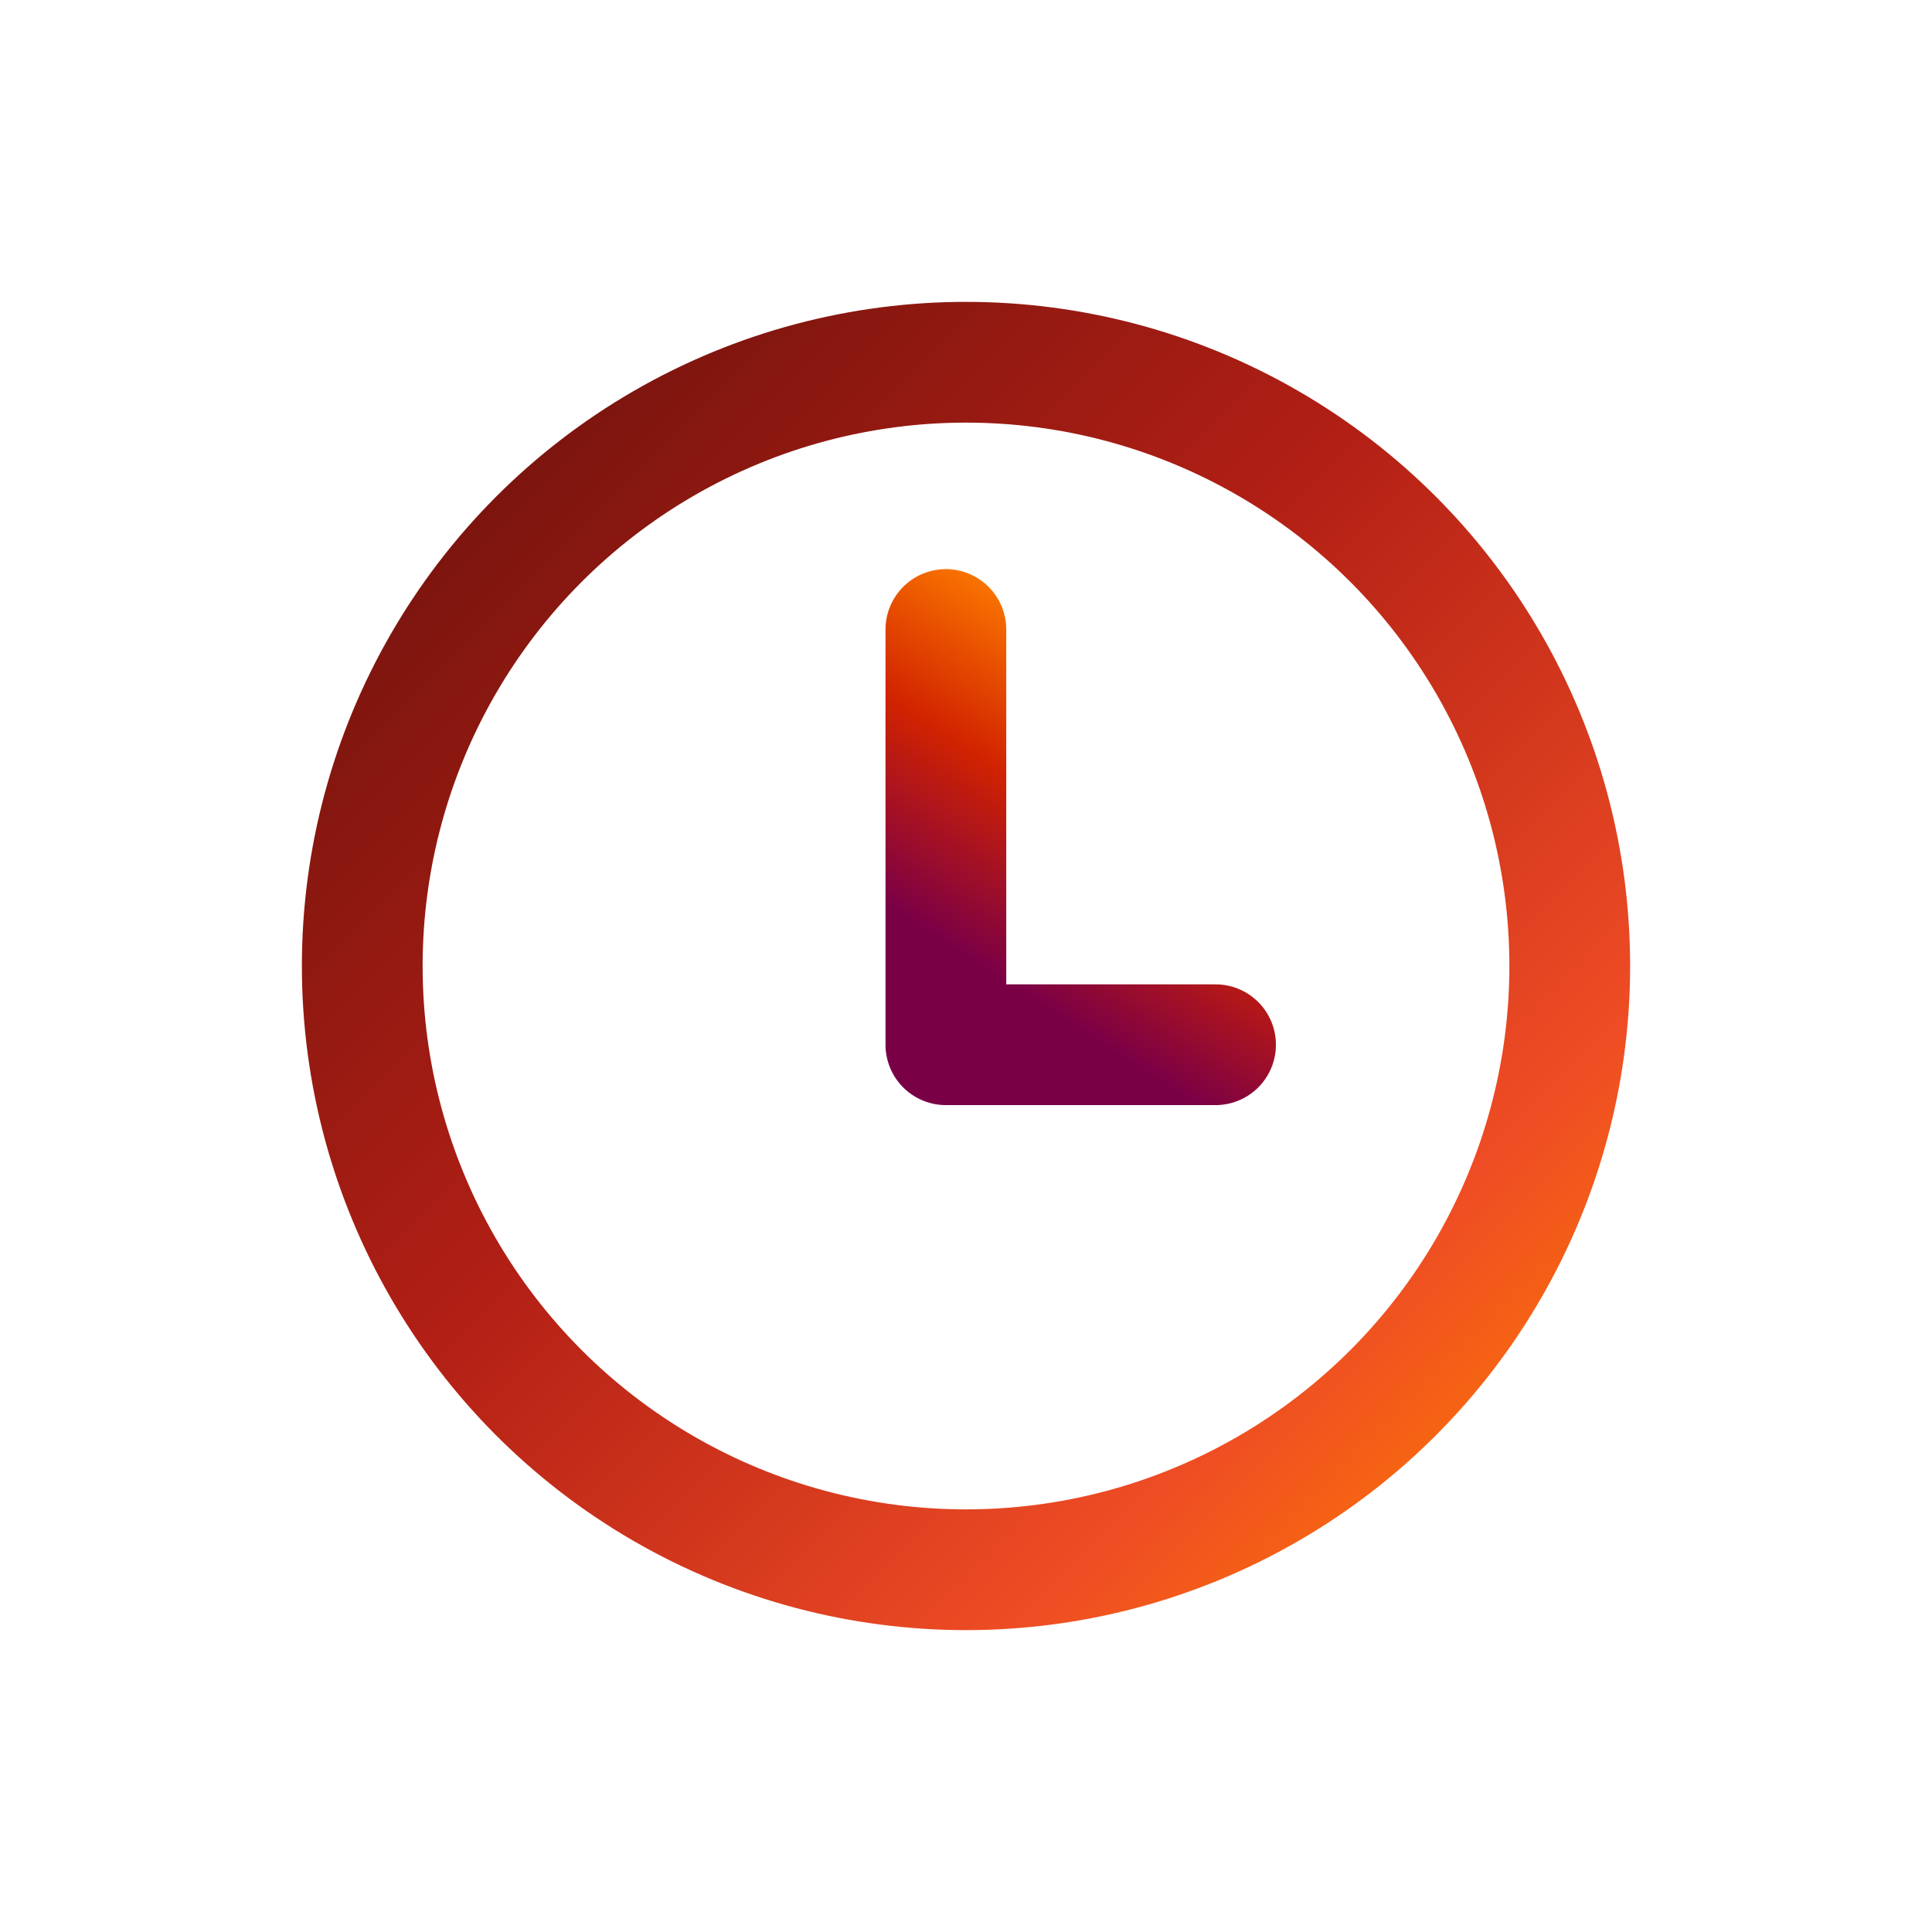 <svg xmlns="http://www.w3.org/2000/svg" width="48" height="48" viewBox="0 0 48 48">
    <defs>
        <linearGradient id="prefix__a" x1="0%" x2="100%" y1="0%" y2="100%">
            <stop offset="0%" stop-color="#6A120C"/>
            <stop offset="43.781%" stop-color="#B21F15"/>
            <stop offset="79.575%" stop-color="#EE4C24"/>
            <stop offset="100%" stop-color="#FF7E00"/>
        </linearGradient>
        <linearGradient id="prefix__b" x1="28.913%" x2="64.138%" y1="87.621%" y2="3.74%">
            <stop offset="0%" stop-color="#7A0046"/>
            <stop offset="51.055%" stop-color="#D12300"/>
            <stop offset="100%" stop-color="#FF7E00"/>
        </linearGradient>
    </defs>
    <g fill="none" fill-rule="evenodd">
        <path d="M0 0H48V48H0z"/>
        <circle cx="24" cy="24" r="15" stroke="url(#prefix__a)" stroke-width="3"/>
        <path stroke="url(#prefix__b)" stroke-linecap="round" stroke-linejoin="round" stroke-width="3" d="M23.5 15.64L23.5 25.956 30.2 25.956"/>
    </g>
</svg>
